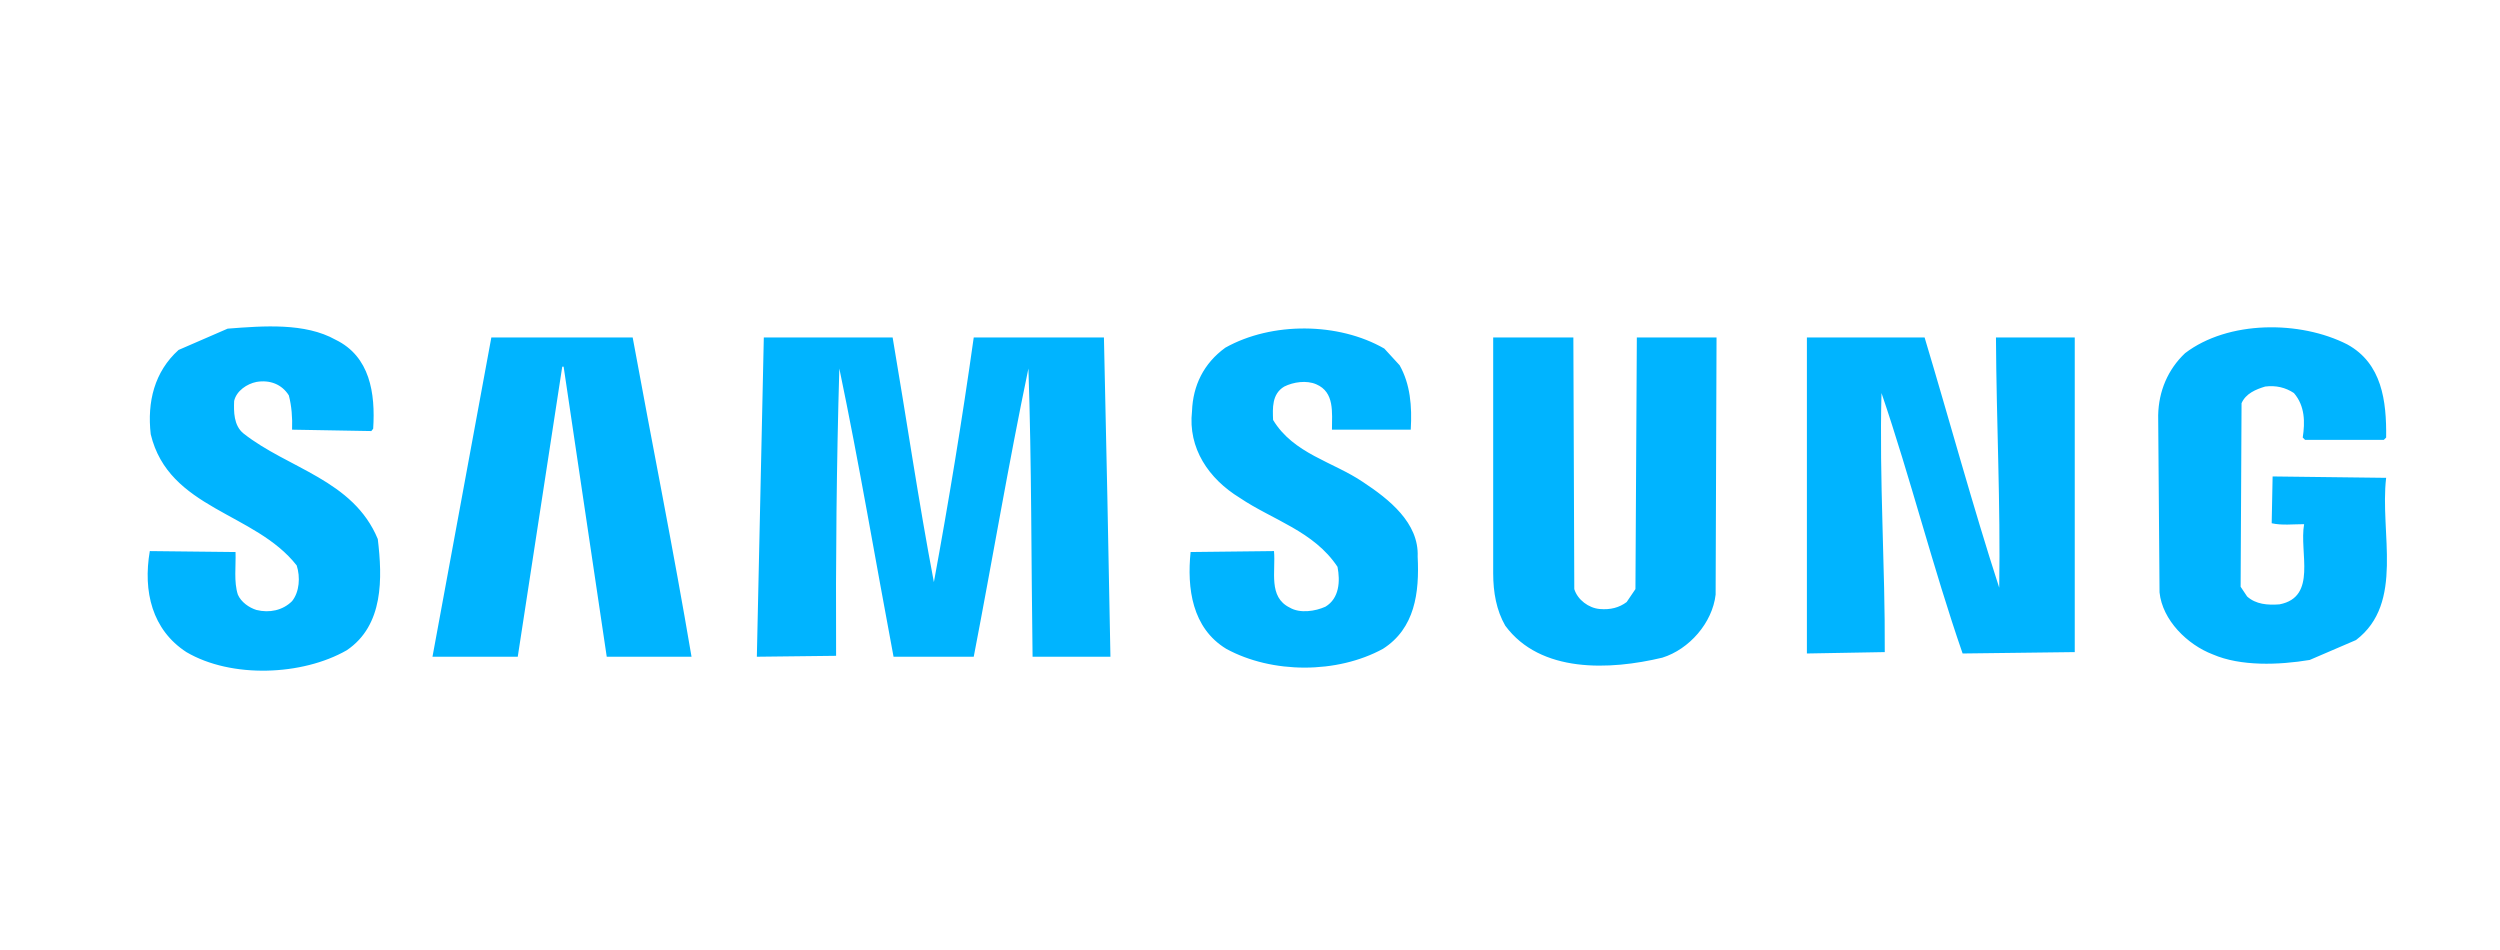 <?xml version="1.0" encoding="utf-8"?>
<!-- Generator: Adobe Illustrator 16.0.0, SVG Export Plug-In . SVG Version: 6.00 Build 0)  -->
<!DOCTYPE svg PUBLIC "-//W3C//DTD SVG 1.1//EN" "http://www.w3.org/Graphics/SVG/1.1/DTD/svg11.dtd">
<svg version="1.1" id="Layer_1" xmlns="http://www.w3.org/2000/svg" xmlns:xlink="http://www.w3.org/1999/xlink" x="0px" y="0px"
	 width="200px" height="76px" viewBox="0 0 200 76" enable-background="new 0 0 200 76" xml:space="preserve">
	<g style="fill: #00b4ff">
		<path d="M18.212,26.292c2.893-0.223,6.192-0.482,8.639,0.89c2.744,1.334,3.188,4.263,3.003,7.117l-0.149,0.186
			l-6.339-0.111c0.037-0.964-0.037-1.891-0.259-2.743c-0.558-0.89-1.521-1.261-2.595-1.075c-0.743,0.148-1.595,0.704-1.78,1.52
			c-0.036,0.853-0.036,1.965,0.741,2.596c3.56,2.818,8.786,3.707,10.751,8.453c0.37,3.113,0.482,6.895-2.484,8.896
			c-3.559,2.039-9.23,2.262-12.827,0.148c-2.741-1.779-3.484-4.855-2.928-8.082l6.858,0.076c0.037,1.148-0.147,2.371,0.186,3.408
			c0.259,0.594,0.89,1.039,1.483,1.225c1.037,0.26,2.112,0.037,2.854-0.705c0.594-0.742,0.668-1.928,0.371-2.854
			c-3.336-4.264-10.232-4.486-11.678-10.493c-0.297-2.594,0.297-5.004,2.225-6.747L18.212,26.292z M184.775,52.797
			c-2.482,0.41-5.523,0.52-7.748-0.443c-2.039-0.777-4.039-2.744-4.264-4.967l-0.109-14.162c0.037-1.929,0.777-3.671,2.15-4.969
			c3.447-2.631,9.193-2.631,12.975-0.705c2.779,1.521,3.15,4.523,3.113,7.452l-0.186,0.186h-6.301l-0.186-0.186
			c0.186-1.223,0.186-2.521-0.705-3.559c-0.668-0.444-1.445-0.63-2.299-0.52c-0.742,0.223-1.557,0.558-1.891,1.335l-0.074,14.681
			l0.52,0.779c0.703,0.629,1.631,0.703,2.596,0.629c3.039-0.594,1.557-4.152,1.963-6.414c-0.889,0-1.777,0.111-2.594-0.074
			l0.074-3.744l9.082,0.111c-0.52,4.412,1.482,10.012-2.41,12.977L184.775,52.797z M48.539,52.539
			c-1.149-7.748-2.3-15.496-3.449-23.207h-0.11L41.42,52.539h-6.822l4.709-25.542h11.307c1.558,8.526,3.262,16.978,4.708,25.542
			H48.539z M82.606,52.539c-0.111-7.674-0.073-15.422-0.333-23.058c-1.595,7.636-2.893,15.384-4.374,23.058h-6.415
			c-1.444-7.674-2.742-15.422-4.337-23.058c-0.222,7.599-0.296,15.273-0.259,22.984l-6.34,0.074
			c0.186-8.377,0.371-17.127,0.557-25.542h10.306c1.112,6.524,2.076,13.123,3.3,19.574c1.187-6.451,2.261-12.975,3.188-19.574h10.416
			c0.186,8.415,0.371,17.052,0.52,25.542H82.606z M110.633,51.908c-3.67,2.002-8.859,2.002-12.531,0
			c-2.742-1.668-3.15-4.855-2.854-7.746l6.672-0.076c0.148,1.633-0.48,3.67,1.262,4.523c0.814,0.482,2.039,0.295,2.854-0.074
			c1.113-0.668,1.188-2.039,0.965-3.189c-1.891-2.854-5.189-3.742-7.822-5.521c-2.484-1.521-4.152-3.969-3.818-6.933
			c0.074-2.039,0.926-3.818,2.668-5.079c3.709-2.077,9.047-2.039,12.717,0.074l1.225,1.335c0.852,1.52,1,3.262,0.889,5.152h-6.303
			c0-1.372,0.223-3.003-1.26-3.633c-0.777-0.334-1.816-0.186-2.559,0.185c-1,0.594-0.926,1.743-0.891,2.67
			c1.633,2.706,4.783,3.336,7.193,4.967c2.076,1.371,4.486,3.264,4.373,5.969C113.561,47.422,113.191,50.277,110.633,51.908z
			 M137.25,47.57c-0.26,2.262-2.113,4.375-4.264,5.043c-4.188,1.002-9.75,1.26-12.566-2.559c-0.705-1.223-0.965-2.668-0.965-4.189
			V26.997h6.414l0.074,20.13c0.26,0.852,1.148,1.52,2.039,1.594c0.852,0.074,1.557-0.111,2.15-0.557l0.703-1.037l0.111-20.13h6.377
			L137.25,47.57z M165.98,52.168l-8.971,0.111c-2.373-6.857-4.152-13.977-6.488-20.834c-0.186,6.932,0.297,13.901,0.26,20.723
			l-6.229,0.111V26.997h9.416c2.004,6.673,3.855,13.494,5.969,20.019c0.111-6.746-0.223-13.199-0.26-20.019h6.303V52.168z"/>
	</g>
</svg>
